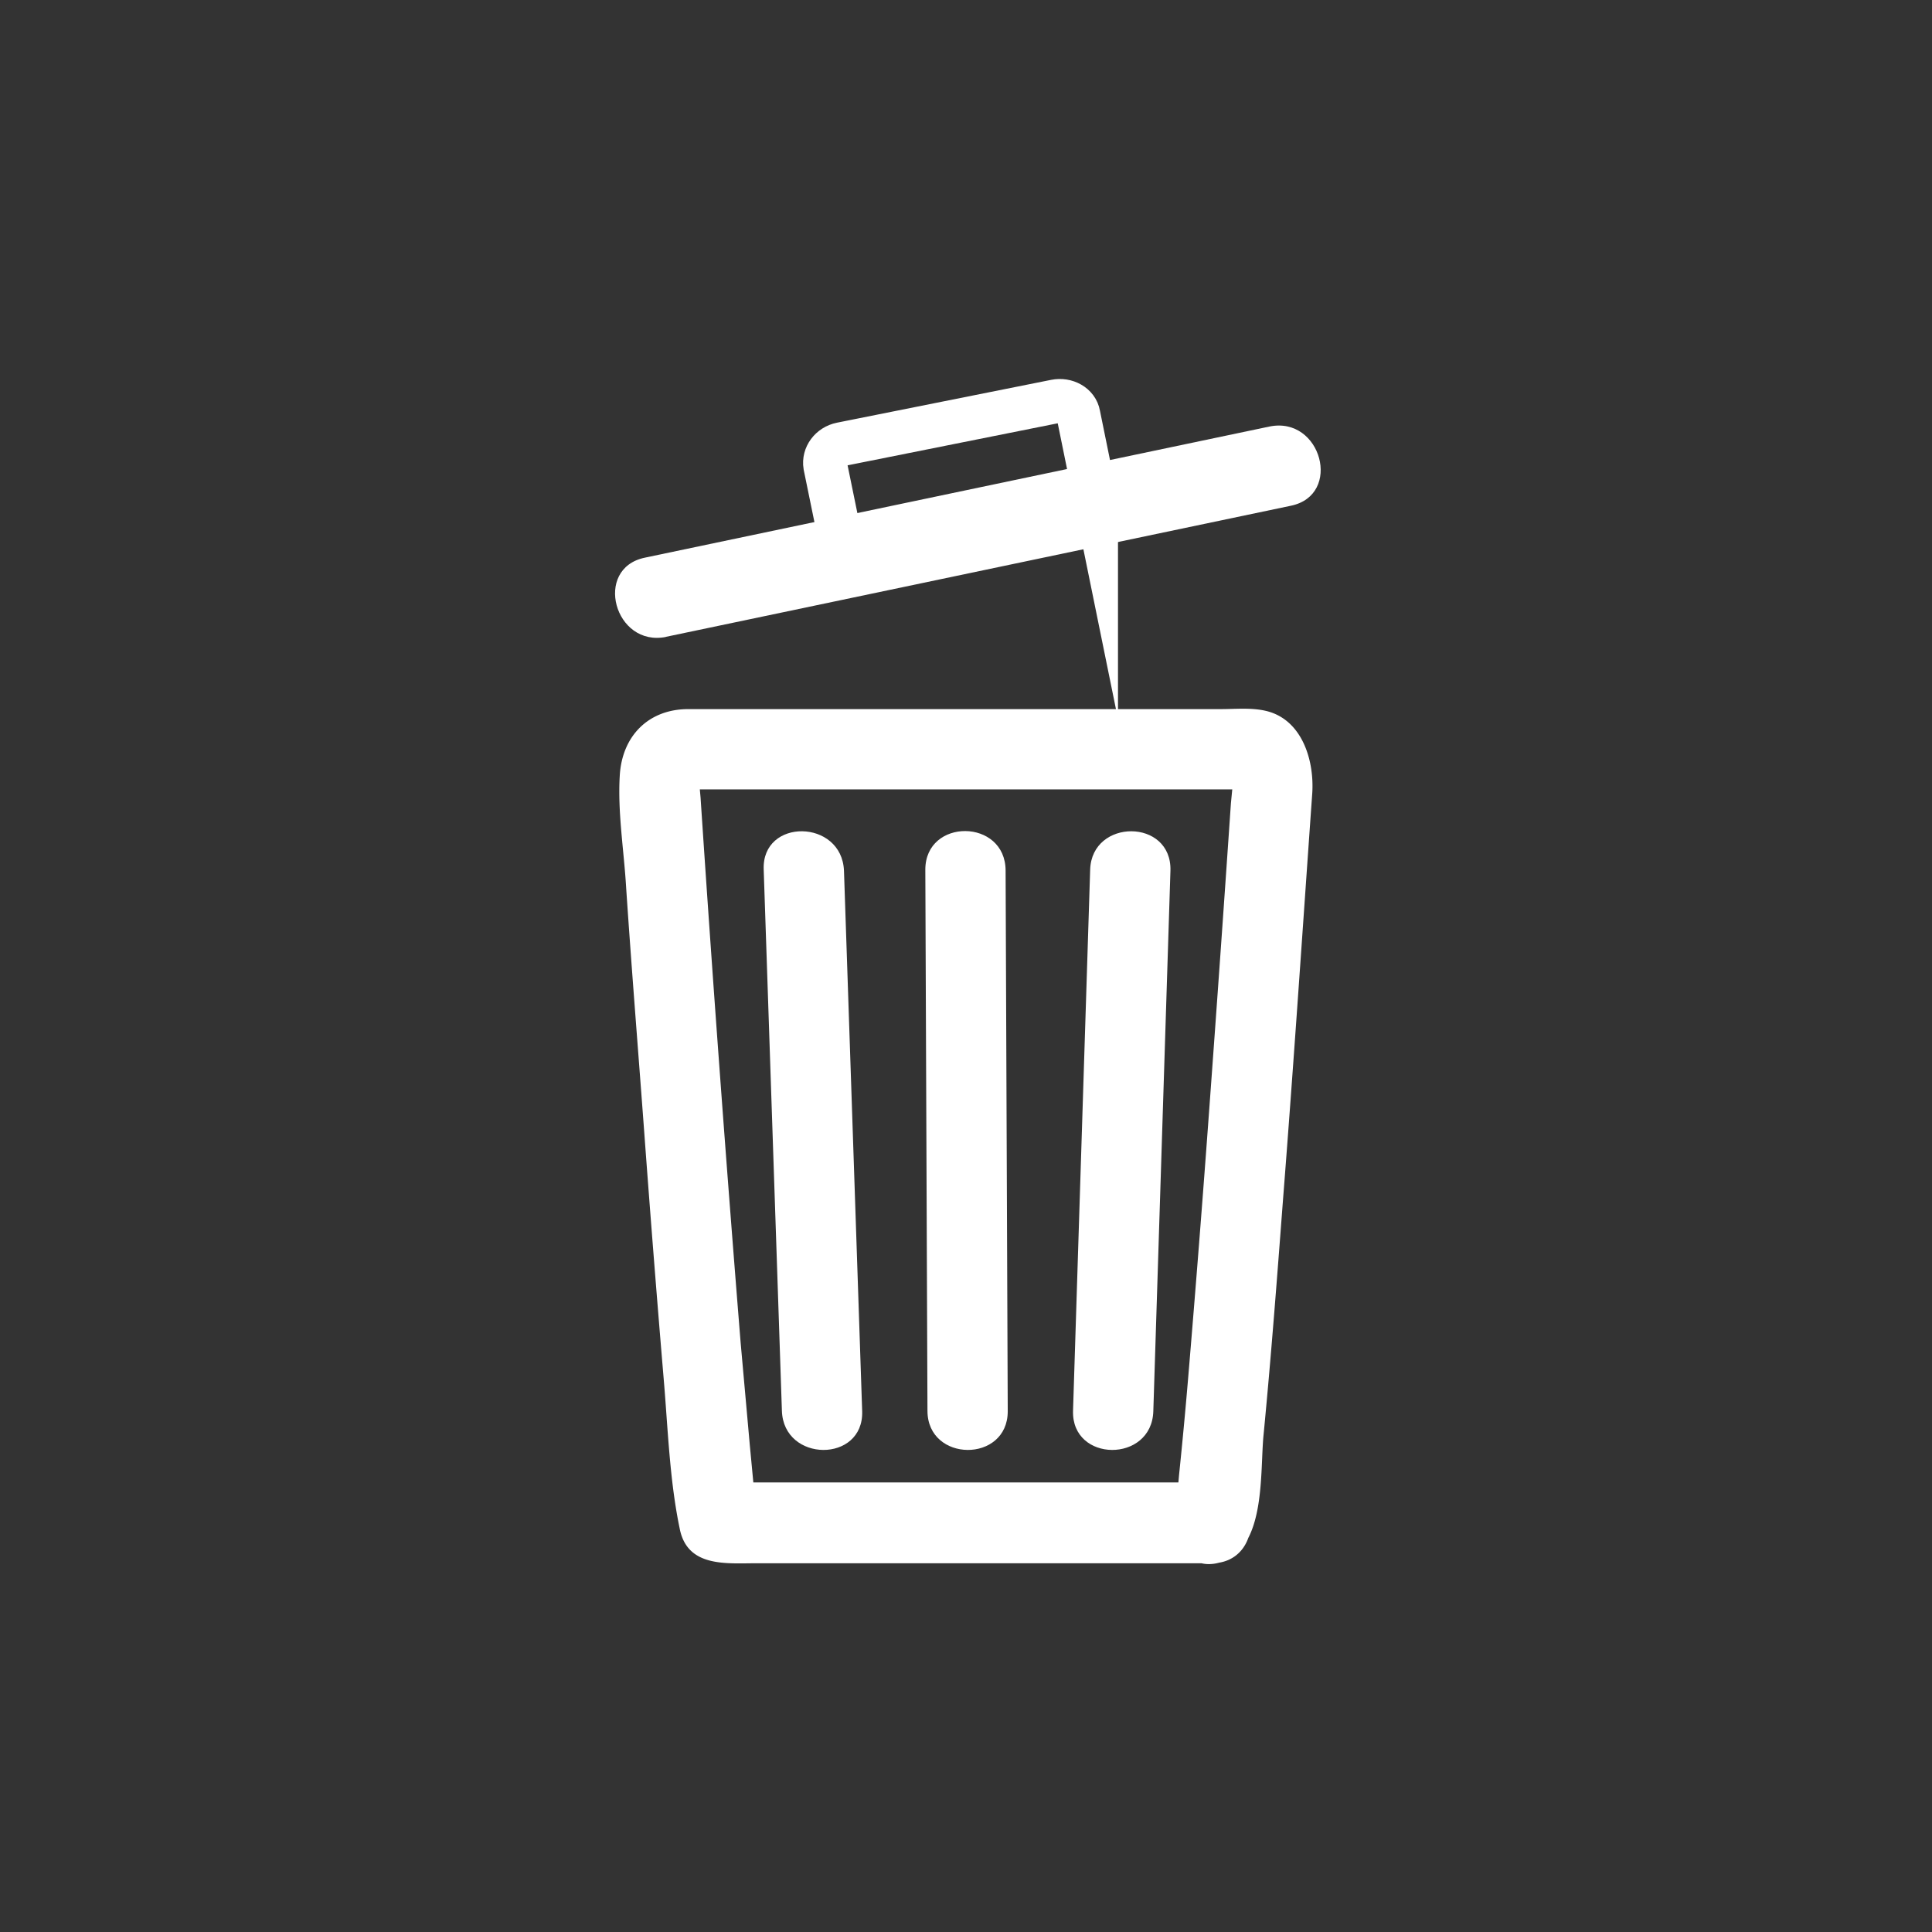 <svg xmlns="http://www.w3.org/2000/svg" width="361" height="361"><rect width="100%" height="100%" fill="#333333" stroke="none"/><path d="M226.6 277h-92c4.1 0 6.2 2.8 7 5.3l-.1-.4c-.2-.5-.2-1-.3-1.6-.3-2.1 0 .2 0-.4l-.4-2.5-.7-7.4-1.7-19a7154.1 7154.1 0 0 1-7.5-102l-.2-2.2c-.2-3-6.3.7-3.4.7h106.9c.2 0-3.7-3.7-3.9-1a63.3 63.3 0 0 0 0 .5l-.3 3.1a11490.9 11490.9 0 0 1-4 56.5 4566 4566 0 0 1-4 51 950.5 950.5 0 0 1-1.7 18.1 260.8 260.8 0 0 1-.3 3.3c-.1.7-.6 4-.1 1a33.2 33.2 0 0 1-.3 1.7c-.4 2 1.2-2 1.6-2.4l3.4-2c-9.1 3.2-5.3 17.7 3.8 14.5 8.2-2.8 7-16.8 7.7-23.7 1.4-14.5 2.5-29 3.6-43.5 2-25.5 3.7-51 5.5-76.4.4-6.3-2-13.9-8.8-15.4-2.7-.6-5.6-.3-8.3-.3h-99.5c-7.4 0-12.4 5-12.8 12.5-.4 6.9.8 14 1.2 20.9 1 14.9 2.2 29.8 3.3 44.6a4390.6 4390.6 0 0 0 3.7 47c.8 9.3 1.1 19 3 28.1 1.4 7.3 8.7 6.5 14.3 6.5h85.1c9.7 0 9.8-15 .1-15z" fill="#fff"/><path d="M204.8 93.6c.3 1.8-1 3.6-3 4l-40 8c-2 .4-4-.7-4.3-2.5L154.2 87c-.3-1.8 1-3.6 3-4l40-8c2-.4 4 .7 4.3 2.5l3.3 16.2z" fill="none" stroke="#fff" stroke-width="8.2" stroke-miterlimit="10"/><path d="M124.4 119l116.8-24.5c9.7-2 5.7-16.8-4-14.8l-116.7 24.5c-9.7 2-5.7 16.8 4 14.8zm48.5 43.5l.4 101.1c0 9.7 15 9.8 15 .1l-.4-101c0-9.8-15-9.9-15-.2zm30.8 0l-3.2 101.1c-.3 9.7 14.7 9.8 15 .1l3.2-101c.3-9.8-14.7-9.8-15-.2zm-61 0l3.4 101.1c.3 9.7 15.3 9.8 15 .1l-3.4-101c-.4-9.7-15.4-9.9-15-.2z" fill="#fff"/></svg>